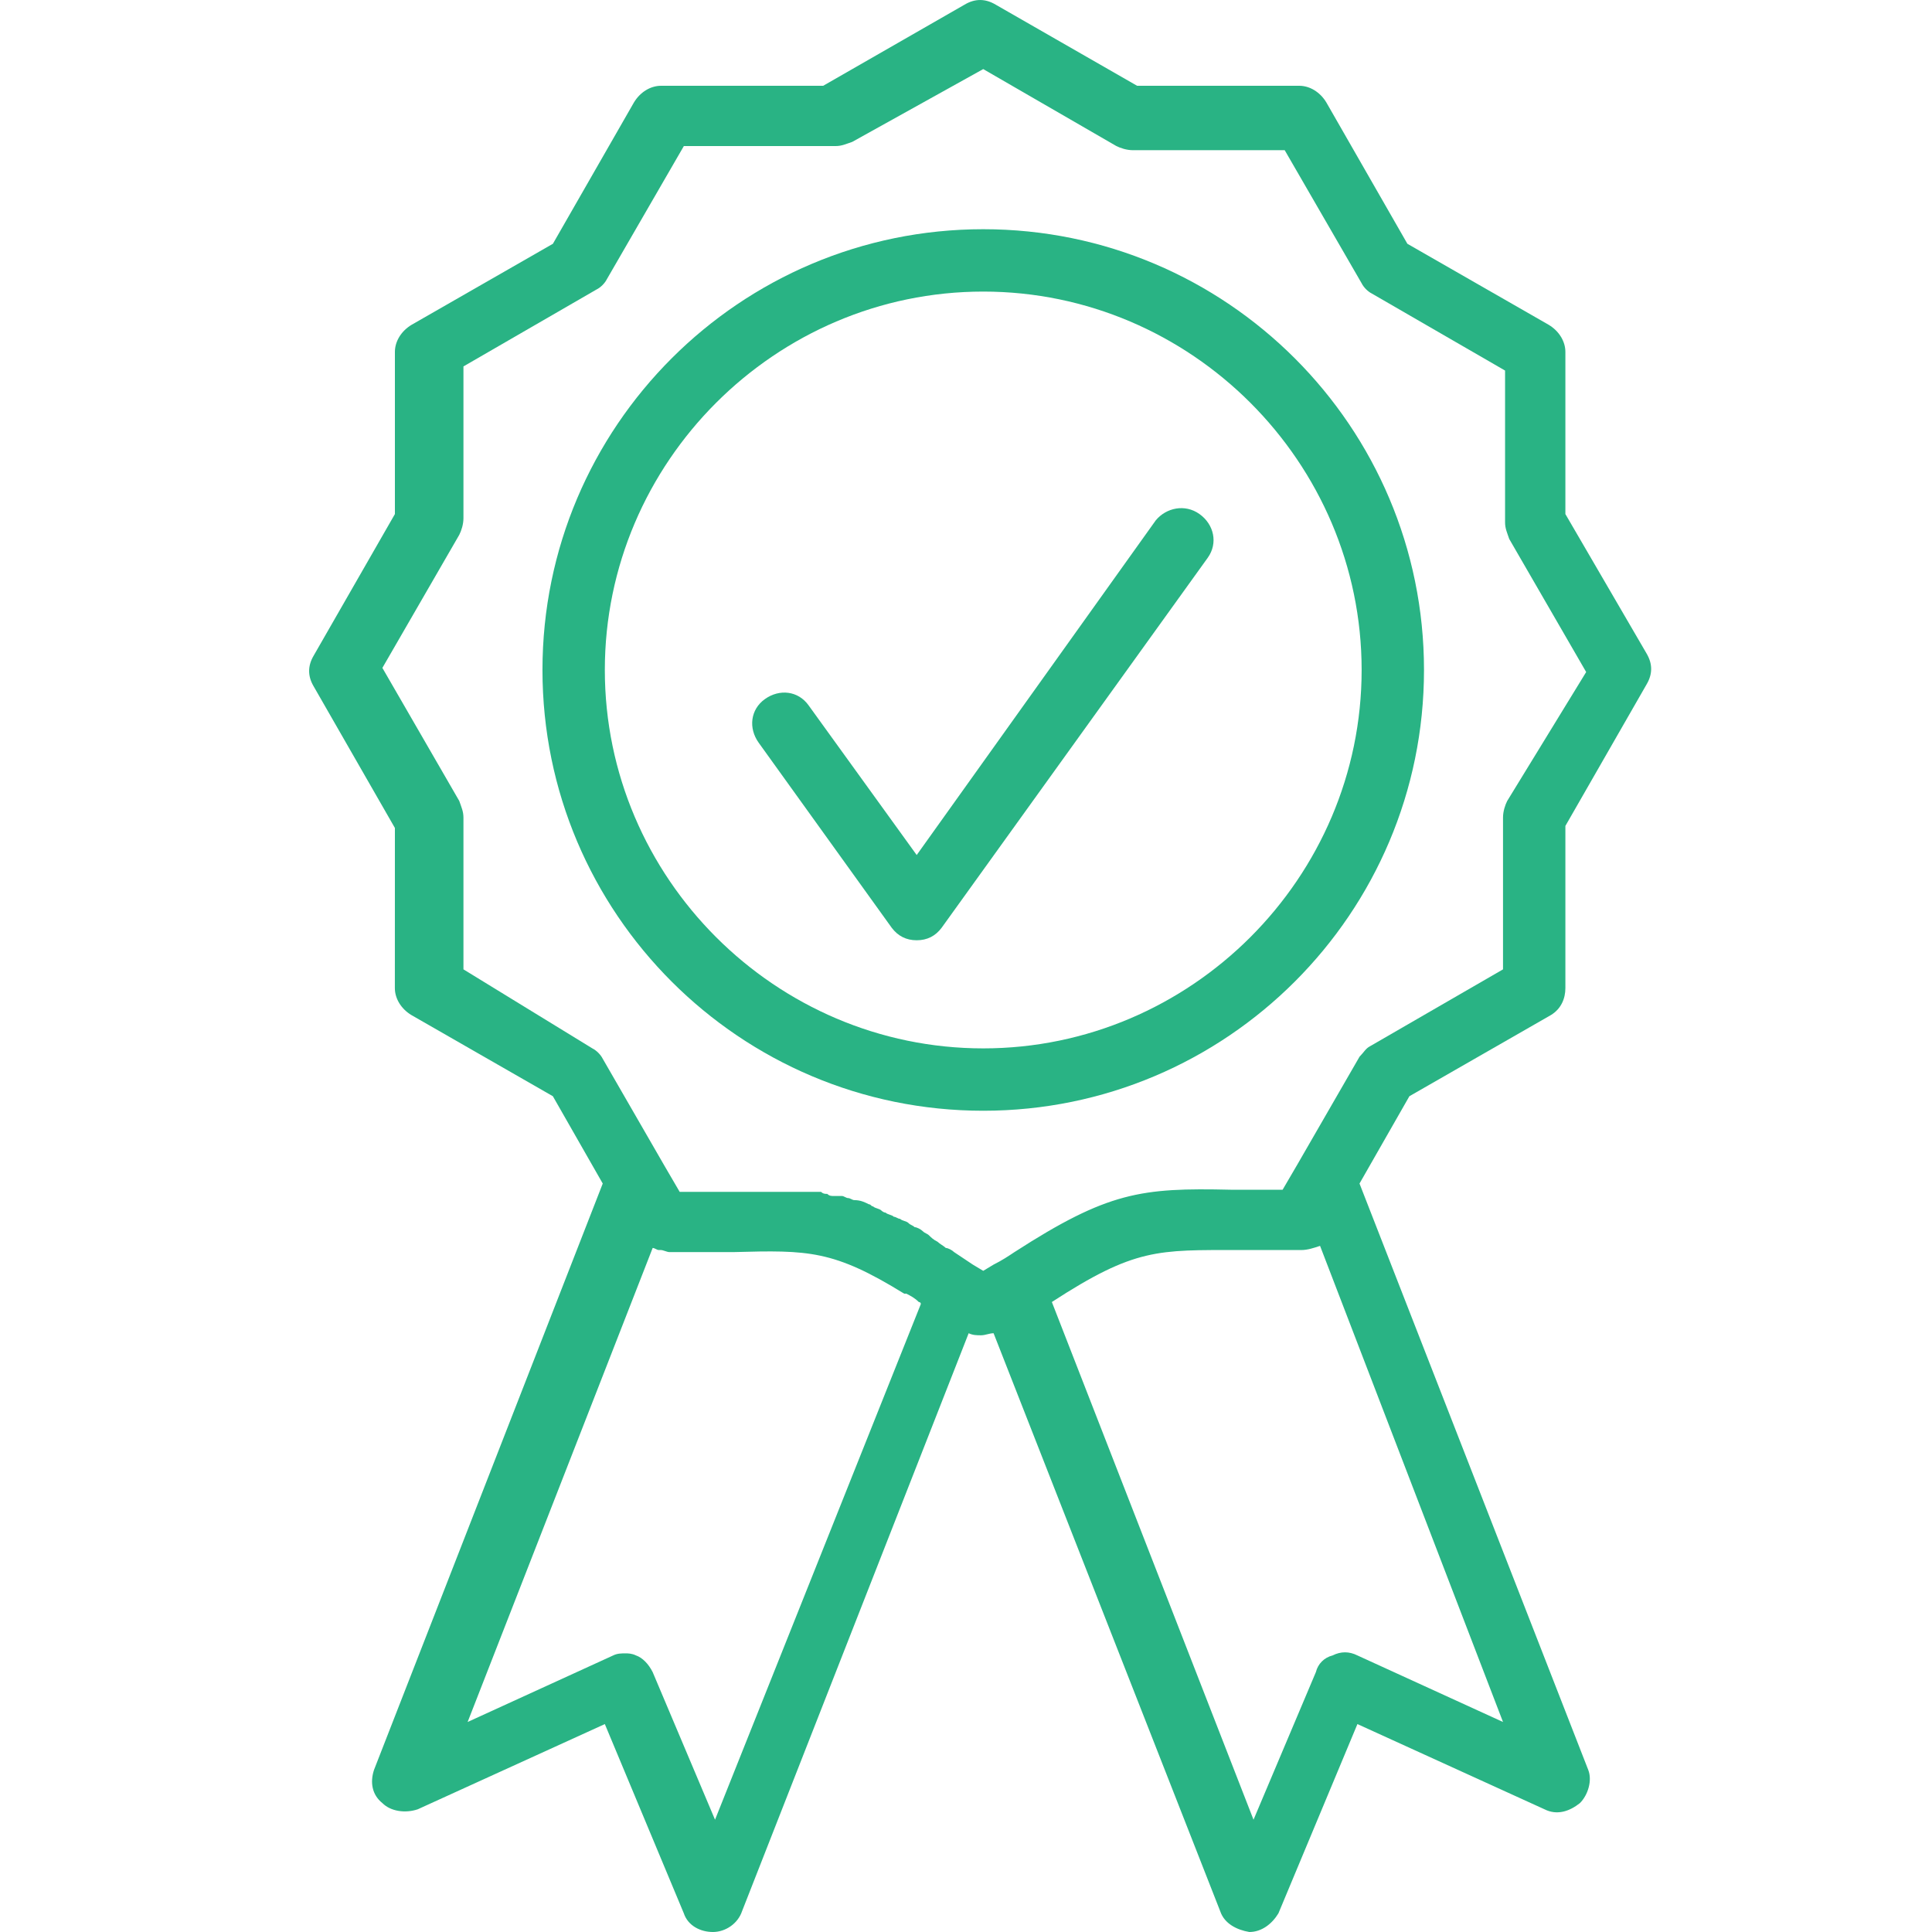 <svg width="50" height="50" viewBox="0 0 50 50" fill="none" xmlns="http://www.w3.org/2000/svg">
<g clip-path="url(#clip0_206_12890)">
<path d="M31.042 13.303C30.665 13.034 30.181 13.142 29.912 13.465L23.724 22.128L20.926 18.254C20.657 17.877 20.173 17.823 19.796 18.092C19.419 18.361 19.365 18.846 19.635 19.222L23.078 24.011C23.24 24.226 23.455 24.334 23.724 24.334C23.993 24.334 24.208 24.226 24.369 24.011L31.257 14.434C31.526 14.057 31.419 13.572 31.042 13.303H31.042Z" fill="#29B384"/>
<path d="M25.446 5.932C19.151 5.932 14.039 11.043 14.039 17.339C14.039 23.634 19.151 28.746 25.446 28.746C31.742 28.746 36.853 23.634 36.853 17.339C36.853 11.043 31.742 5.932 25.446 5.932ZM25.446 27.132C20.065 27.132 15.653 22.719 15.653 17.339C15.653 11.959 20.066 7.546 25.446 7.546C30.827 7.546 35.239 11.958 35.239 17.339C35.239 22.719 30.827 27.132 25.446 27.132Z" fill="#29B384"/>
<path d="M40.135 26.271C40.404 26.109 40.512 25.84 40.512 25.572V21.375L42.611 17.716C42.772 17.447 42.772 17.178 42.611 16.909L40.512 13.304V9.107C40.512 8.838 40.351 8.569 40.082 8.407L36.423 6.309L34.325 2.65C34.163 2.381 33.894 2.22 33.625 2.22H29.428L25.769 0.121C25.5 -0.04 25.231 -0.04 24.962 0.121L21.304 2.22H17.107C16.838 2.22 16.569 2.381 16.407 2.65L14.309 6.309L10.65 8.407C10.381 8.569 10.22 8.838 10.22 9.107V13.304L8.121 16.962C7.96 17.232 7.96 17.501 8.121 17.769L10.22 21.428L10.219 25.572C10.219 25.841 10.38 26.11 10.649 26.271L14.308 28.37L15.599 30.63L9.68 45.803C9.573 46.126 9.627 46.449 9.896 46.664C10.111 46.879 10.487 46.933 10.81 46.825L15.653 44.619L17.697 49.516C17.805 49.839 18.128 50 18.451 50C18.773 50 19.096 49.785 19.204 49.462L25.069 34.504C25.177 34.557 25.284 34.557 25.392 34.557C25.499 34.557 25.607 34.504 25.714 34.504L31.579 49.462C31.687 49.785 32.01 49.946 32.333 50C32.655 50 32.924 49.785 33.086 49.516L35.13 44.619L39.973 46.825C40.296 46.987 40.618 46.879 40.888 46.664C41.103 46.449 41.21 46.072 41.103 45.803L35.184 30.63L36.475 28.37L40.135 26.271ZM18.505 47.094L16.891 43.274C16.783 43.059 16.622 42.897 16.46 42.843C16.352 42.789 16.245 42.789 16.191 42.789C16.083 42.789 15.976 42.789 15.868 42.843L12.102 44.565L16.891 32.297C16.944 32.297 16.998 32.351 17.052 32.351H17.106C17.159 32.351 17.267 32.404 17.321 32.404H18.989C20.926 32.351 21.571 32.351 23.401 33.48H23.455C23.562 33.534 23.67 33.588 23.778 33.696C23.778 33.696 23.831 33.696 23.831 33.749L18.505 47.094ZM35.131 42.843C34.916 42.735 34.701 42.735 34.486 42.843C34.271 42.897 34.109 43.058 34.055 43.274L32.441 47.094L27.222 33.696C29.374 32.297 29.966 32.351 32.064 32.351H33.678C33.84 32.351 34.001 32.297 34.163 32.243L38.898 44.565L35.131 42.843ZM35.185 27.347L33.571 30.145L33.194 30.79H32.01H31.849C29.535 30.737 28.674 30.844 26.253 32.405C26.092 32.512 25.93 32.62 25.715 32.727L25.446 32.889L25.177 32.728C25.015 32.62 24.854 32.513 24.693 32.405C24.639 32.351 24.531 32.297 24.478 32.297C24.424 32.244 24.316 32.19 24.263 32.136C24.155 32.082 24.101 32.028 24.047 31.975C23.994 31.921 23.94 31.921 23.886 31.867C23.832 31.813 23.725 31.759 23.671 31.759C23.617 31.706 23.563 31.706 23.51 31.651C23.456 31.598 23.348 31.598 23.295 31.544C23.241 31.544 23.187 31.49 23.133 31.49C23.08 31.436 22.972 31.436 22.918 31.382C22.864 31.382 22.811 31.329 22.811 31.329C22.757 31.275 22.649 31.275 22.595 31.221C22.542 31.221 22.542 31.167 22.488 31.167C22.38 31.114 22.273 31.059 22.111 31.059C22.057 31.059 22.003 31.006 21.949 31.006C21.896 31.006 21.842 30.952 21.788 30.952H21.572C21.518 30.952 21.464 30.952 21.41 30.898C21.357 30.898 21.303 30.898 21.249 30.845H21.088H20.926H20.765H20.55H20.442H20.173H20.065H19.689H18.774H17.59L17.213 30.199L15.599 27.401C15.545 27.294 15.438 27.186 15.33 27.132L11.994 25.087V21.159C11.994 20.998 11.941 20.89 11.886 20.729L9.896 17.285L11.886 13.841C11.94 13.734 11.994 13.572 11.994 13.411V9.483L15.438 7.492C15.546 7.439 15.653 7.331 15.707 7.223L17.698 3.78H21.626C21.787 3.78 21.895 3.726 22.056 3.672L25.446 1.788L28.89 3.779C28.997 3.833 29.159 3.887 29.32 3.887H33.248L35.239 7.331C35.292 7.438 35.4 7.546 35.508 7.6L38.951 9.59V13.518C38.951 13.68 39.005 13.787 39.059 13.949L41.05 17.392L39.006 20.729C38.952 20.836 38.898 20.998 38.898 21.159V25.087L35.454 27.078C35.346 27.132 35.293 27.239 35.185 27.347L35.185 27.347Z" fill="#29B384"/>
</g>
<defs>
<clipPath id="clip0_206_12890">
<rect width="50" height="50" fill="white"/>
</clipPath>
</defs>
</svg>
